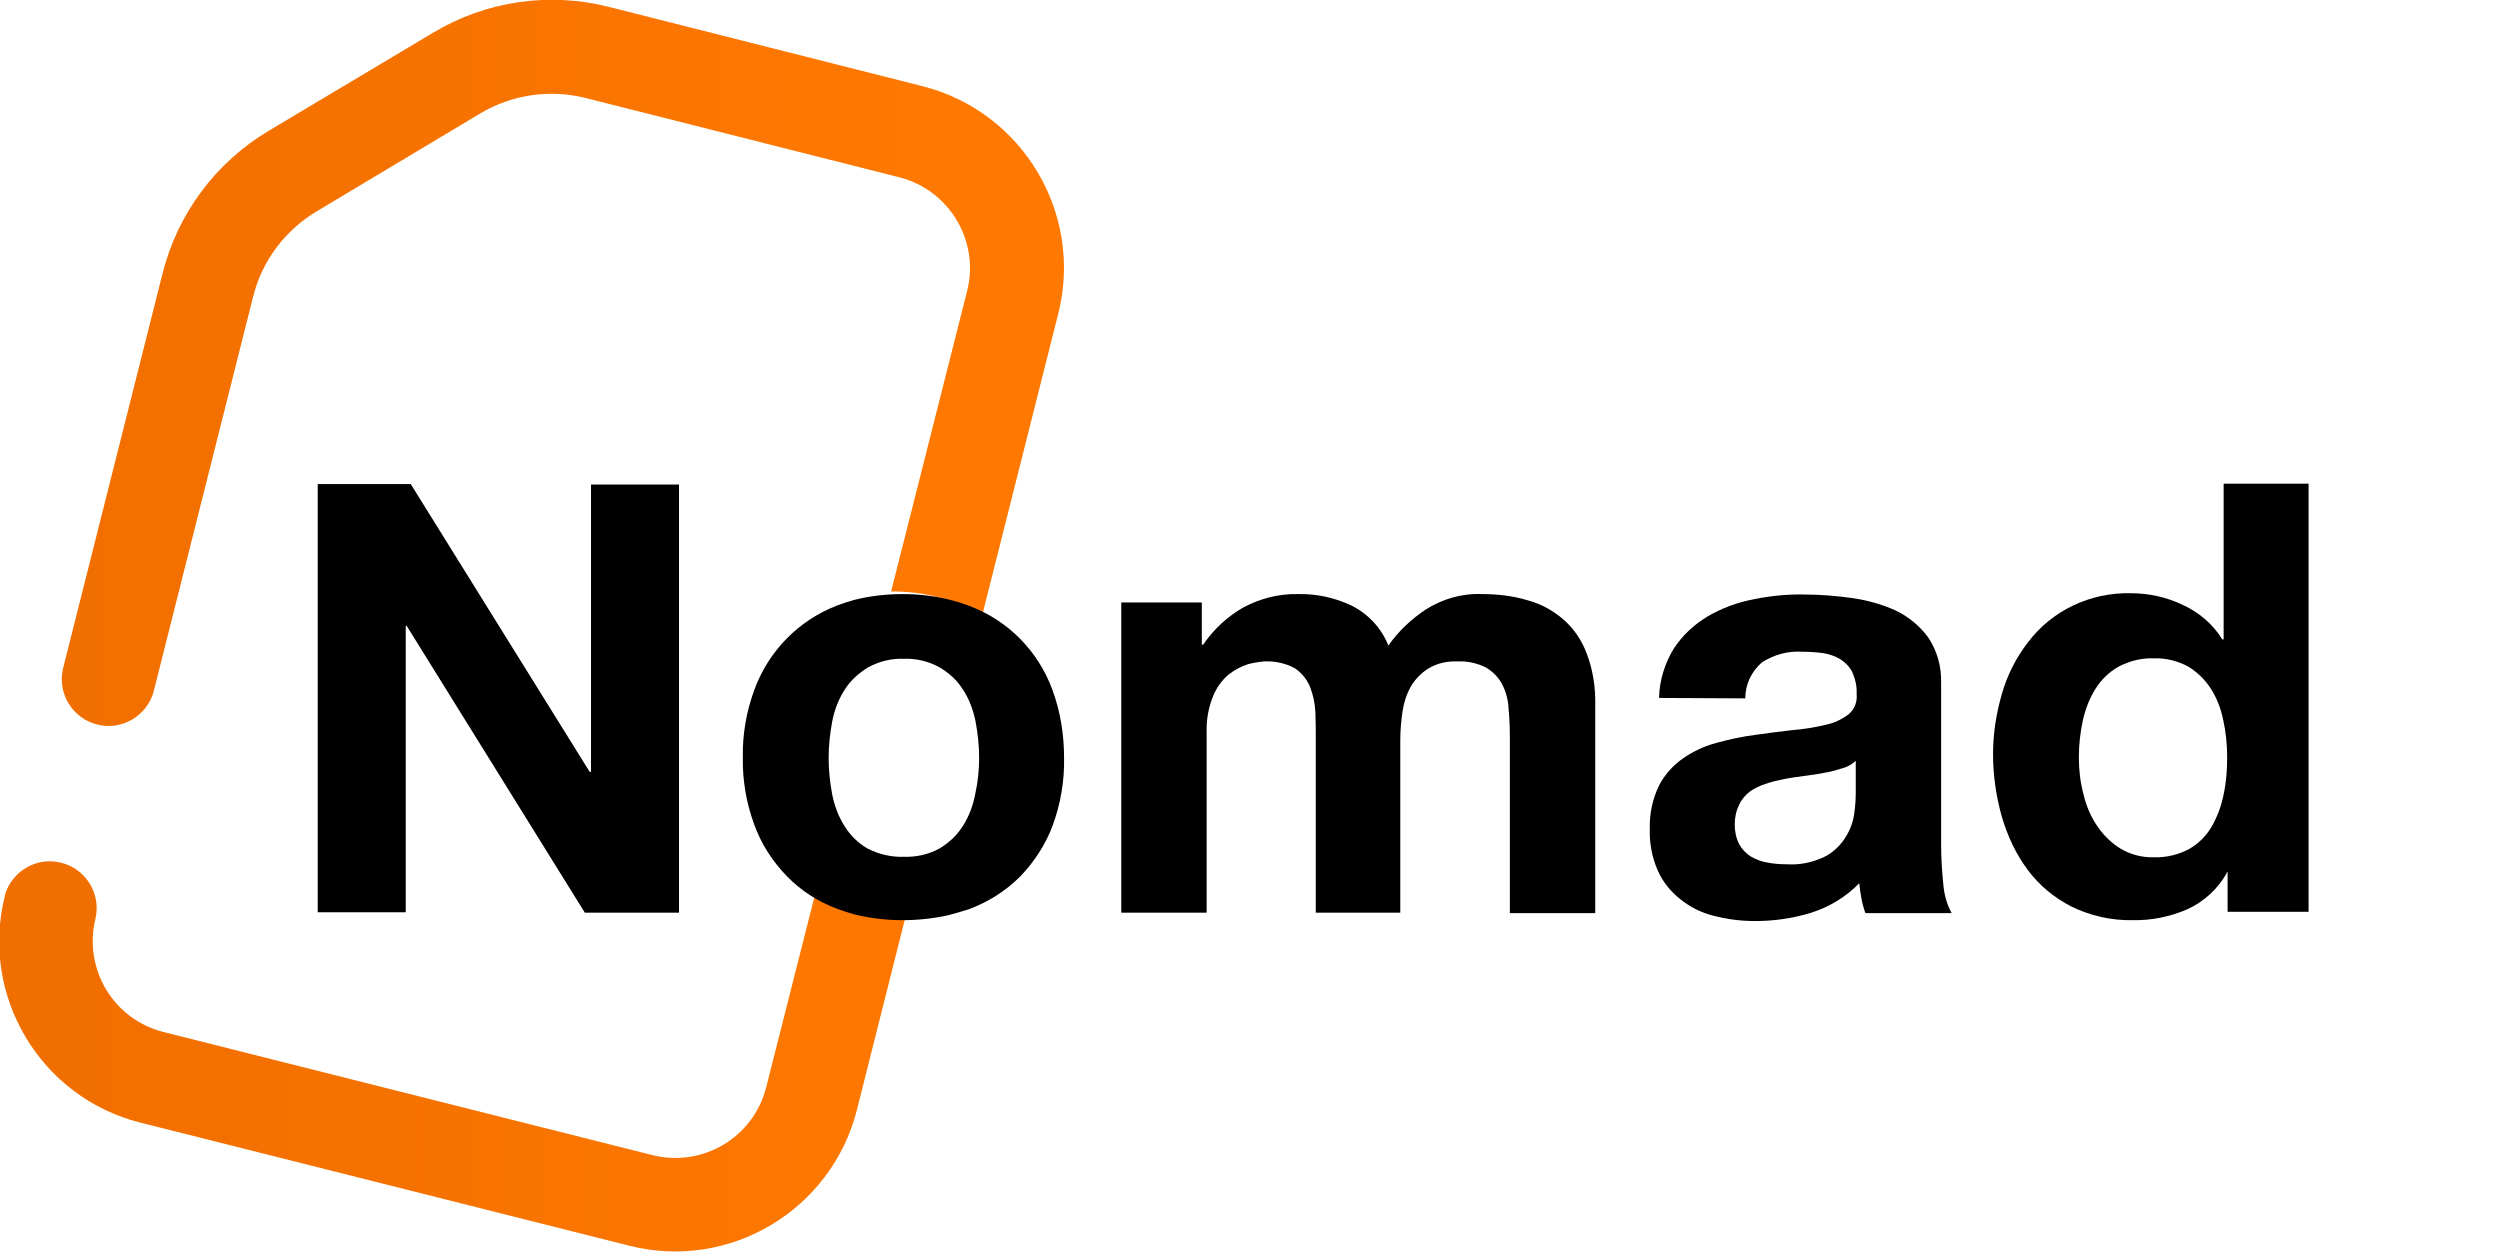 <?xml version="1.0" encoding="utf-8"?>
<!-- Generator: Adobe Illustrator 23.0.2, SVG Export Plug-In . SVG Version: 6.00 Build 0)  -->
<svg version="1.1" id="Layer_1" xmlns="http://www.w3.org/2000/svg" xmlns:xlink="http://www.w3.org/1999/xlink" x="0px" y="0px"
	 viewBox="0 0 568.1 284.4" style="enable-background:new 0 0 568.1 284.4;" xml:space="preserve">
<style type="text/css">
	.st0{fill:url(#Path_3841_1_);}
	.st1{fill:url(#Path_3842_1_);}
</style>
<title>logo_nomad_black</title>
<g id="Group_480">
	<g id="Group_478">
		
			<linearGradient id="Path_3841_1_" gradientUnits="userSpaceOnUse" x1="-1068.883" y1="-41.42" x2="-1066.623" y2="-41.42" gradientTransform="matrix(88.16 0 0 63.91 94247.258 2729.65)">
			<stop  offset="0" style="stop-color:#F16E00"/>
			<stop  offset="1" style="stop-color:#FF7901"/>
		</linearGradient>
		<path id="Path_3841" class="st0" d="M223.3,139.4l17.2-68.2c5.7-22.7-8.1-45.8-30.8-51.6l-71.2-18c-13.6-3.5-28.1-1.4-40.2,5.9
			L61.1,29.7C49,36.9,40.3,48.6,36.9,62.3L14.3,152c-1.3,5.7,2.3,11.4,8,12.7c5.5,1.3,11.1-2.1,12.6-7.5l22.6-89.7
			c2-8.2,7.3-15.2,14.5-19.5l37.1-22.2c7.2-4.3,15.9-5.6,24.1-3.5l71.2,18c11.3,2.9,18.2,14.4,15.4,25.7l-17.3,68.4
			c3.7,0,7.4,0.4,11,1.4C217,136.6,220.2,137.8,223.3,139.4z"/>
		
			<linearGradient id="Path_3842_1_" gradientUnits="userSpaceOnUse" x1="-1068.16" y1="-30.951" x2="-1065.65" y2="-30.951" gradientTransform="matrix(79.6 0 0 34.44 85041.758 1306.032)">
			<stop  offset="0" style="stop-color:#F16E00"/>
			<stop  offset="1" style="stop-color:#FF7901"/>
		</linearGradient>
		<path id="Path_3842" class="st1" d="M185.1,203.7l-11,43.4c-2.9,11.4-14.4,18.2-25.8,15.4l-111.2-28
			c-11.4-2.9-18.2-14.4-15.4-25.8c1.3-5.7-2.3-11.4-8-12.7c-5.5-1.3-11,2-12.6,7.4c0,0.1,0,0.1,0,0.2c-5.7,22.7,8.1,45.8,30.8,51.5
			l111.2,28c22.7,5.7,45.8-8.1,51.6-30.8l10.9-43.3c-3.5-0.1-6.9-0.6-10.2-1.4C191.8,206.8,188.4,205.4,185.1,203.7z"/>
	</g>
	<g id="Group_479">
		<path id="Path_3843" d="M93.4,110.1l40.6,65.3h0.3v-65.3h20v97.3h-21.4l-40.5-65.2h-0.2v65.1h-20v-97.3H93.4z"/>
		<path id="Path_3844" d="M273.1,136.9v9.6h0.3c2.4-3.5,5.5-6.4,9.2-8.5c3.8-2,8-3.1,12.3-3c4.2-0.1,8.4,0.8,12.2,2.6
			c3.8,1.9,6.8,5.1,8.4,9.1c2.3-3.3,5.2-6,8.5-8.2c3.8-2.4,8.2-3.7,12.8-3.5c3.5,0,7,0.4,10.3,1.4c3,0.8,5.8,2.3,8.2,4.4
			c2.4,2.1,4.2,4.8,5.3,7.8c1.4,3.7,2,7.7,1.9,11.7v47.2h-19.4v-39.9c0-2.4-0.1-4.6-0.3-6.7c-0.1-1.9-0.6-3.8-1.5-5.5
			c-0.8-1.5-2.1-2.8-3.6-3.7c-2-1-4.2-1.5-6.5-1.4c-2.3-0.1-4.6,0.4-6.6,1.6c-1.6,1-3,2.4-4,4.1c-1,1.8-1.6,3.7-1.9,5.7
			c-0.3,2.1-0.5,4.3-0.5,6.5v39.2H299v-39.5c0-2.1,0-4.1-0.1-6.2c-0.1-1.9-0.5-3.8-1.2-5.6c-0.7-1.7-1.9-3.2-3.4-4.2
			c-2.1-1.2-4.6-1.7-7-1.6c-1.2,0.1-2.4,0.3-3.6,0.6c-1.6,0.5-3.1,1.3-4.4,2.3c-1.6,1.3-2.8,3-3.6,4.9c-1.1,2.7-1.6,5.5-1.5,8.4
			v40.9h-19.4v-70.5H273.1z"/>
		<path id="Path_3845" d="M377,158.6c0.1-4,1.3-7.9,3.4-11.3c2-3,4.6-5.4,7.6-7.2c3.2-1.9,6.8-3.2,10.4-3.9
			c3.9-0.8,7.8-1.2,11.7-1.1c3.6,0,7.2,0.3,10.8,0.8c3.4,0.5,6.8,1.4,10,2.9c2.9,1.4,5.4,3.5,7.3,6.1c2,3,3,6.6,2.9,10.3v36.7
			c0,3.1,0.2,6.1,0.5,9.1c0.2,2.3,0.8,4.5,1.9,6.5h-19.6c-0.4-1.1-0.7-2.2-0.9-3.3c-0.2-1.1-0.4-2.3-0.5-3.5
			c-3,3.1-6.8,5.4-10.9,6.7c-4.2,1.3-8.5,1.9-12.8,1.9c-3.2,0-6.3-0.4-9.4-1.2c-2.8-0.7-5.4-2-7.6-3.8c-2.2-1.7-4-4-5.1-6.5
			c-1.3-3-1.9-6.2-1.8-9.4c-0.1-3.4,0.6-6.8,2.1-9.9c1.3-2.5,3.2-4.6,5.5-6.2c2.3-1.6,4.9-2.8,7.6-3.5c2.9-0.8,5.7-1.4,8.7-1.8
			c2.9-0.4,5.8-0.8,8.6-1.1c2.5-0.2,5-0.6,7.5-1.2c1.9-0.4,3.6-1.2,5.2-2.4c1.3-1.1,2-2.8,1.8-4.6c0.1-1.7-0.3-3.4-1-5
			c-0.6-1.2-1.6-2.2-2.7-2.9c-1.2-0.7-2.6-1.2-4-1.4c-1.6-0.2-3.2-0.3-4.8-0.3c-3.2-0.2-6.3,0.7-9,2.4c-2.4,2.1-3.8,5-3.8,8.2
			L377,158.6z M421.7,172.9c-0.9,0.8-1.9,1.4-3.1,1.7c-1.3,0.4-2.6,0.8-4,1c-1.4,0.3-2.9,0.5-4.4,0.7s-3.1,0.4-4.6,0.7
			c-1.5,0.3-2.9,0.6-4.3,1.1c-1.3,0.4-2.6,1-3.7,1.8c-1,0.8-1.9,1.8-2.4,3c-0.7,1.4-1,2.9-1,4.5c0,1.5,0.3,3,1,4.4
			c0.6,1.1,1.5,2.1,2.6,2.8c1.2,0.7,2.5,1.2,3.8,1.4c1.5,0.3,3,0.4,4.5,0.4c3.1,0.2,6.1-0.5,8.9-1.9c1.9-1.1,3.5-2.7,4.6-4.6
			c1-1.7,1.6-3.5,1.8-5.4c0.2-1.4,0.3-2.9,0.3-4.4L421.7,172.9z"/>
		<path id="Path_3846" d="M506,198.4c-2,3.6-5.2,6.5-8.9,8.2c-3.9,1.7-8.2,2.6-12.5,2.5c-4.8,0.1-9.6-1-13.9-3.1
			c-3.9-2-7.3-4.8-9.9-8.3c-2.7-3.6-4.6-7.7-5.9-12.1c-1.3-4.6-2-9.4-2-14.2c0-4.6,0.7-9.2,2-13.7c1.2-4.2,3.2-8.2,5.9-11.7
			c5.5-7.3,14.2-11.4,23.4-11.2c4.1,0,8.2,0.9,11.9,2.7c3.7,1.7,6.8,4.4,8.9,7.8h0.3v-35.4h19.3v97.3h-18.4v-9H506z M505.2,163.6
			c-0.5-2.5-1.4-4.9-2.8-7.1c-1.3-2-3-3.7-5.1-5c-2.4-1.3-5.1-2-7.9-1.9c-2.8-0.1-5.5,0.6-8,1.9c-2.1,1.2-3.9,2.9-5.2,5
			c-1.4,2.2-2.3,4.6-2.9,7.2c-0.6,2.8-0.9,5.6-0.9,8.4c0,2.8,0.3,5.5,1,8.2c0.6,2.6,1.6,5.1,3.1,7.3c1.4,2.1,3.2,3.9,5.3,5.2
			c2.3,1.4,5,2.1,7.7,2c2.8,0.1,5.6-0.6,8-1.9c2.1-1.2,3.9-3,5.1-5.1c1.3-2.3,2.2-4.7,2.7-7.3c0.6-2.8,0.8-5.6,0.8-8.4
			C506.1,169.1,505.8,166.3,505.2,163.6L505.2,163.6z"/>
		<path id="Path_3847" d="M239.2,156.9c-3.2-8.9-10.1-15.9-18.9-19.2c-1.6-0.6-3.2-1.1-4.8-1.5c-3.4-0.8-6.8-1.2-10.3-1.2
			c-3.7,0-7.4,0.4-11,1.3c-1.4,0.4-2.7,0.8-4,1.3c-8.8,3.4-15.6,10.4-18.8,19.2c-1.8,4.9-2.7,10.1-2.6,15.3
			c-0.1,5.2,0.8,10.4,2.6,15.3c1.6,4.4,4.1,8.3,7.4,11.7c3.2,3.3,7.1,5.8,11.4,7.4c1.3,0.5,2.6,0.9,4,1.3c7,1.7,14.2,1.7,21.2,0.2
			c1.6-0.4,3.2-0.9,4.8-1.4c4.3-1.6,8.3-4.1,11.6-7.4c3.2-3.3,5.8-7.3,7.4-11.6c1.8-4.9,2.7-10.1,2.6-15.3
			C241.8,167,241,161.8,239.2,156.9z M221.6,180.5c-0.5,2.6-1.4,5-2.8,7.2c-0.9,1.4-2,2.7-3.3,3.7c-0.6,0.5-1.3,1-2,1.4
			c-2.5,1.4-5.4,2-8.2,1.9c-2.8,0.1-5.7-0.6-8.2-1.9c-2.1-1.2-3.9-3-5.2-5.1c-1.4-2.2-2.3-4.7-2.8-7.2c-0.5-2.7-0.8-5.5-0.8-8.2
			c0-2.8,0.3-5.6,0.8-8.3c0.5-2.6,1.4-5,2.8-7.2c0.7-1.1,1.5-2.1,2.5-3c0.9-0.8,1.8-1.5,2.8-2.1c2.5-1.4,5.3-2.1,8.2-2
			c2.9-0.1,5.7,0.6,8.2,2c0.7,0.4,1.4,0.9,2,1.4c1.3,1,2.4,2.3,3.3,3.7c1.4,2.2,2.3,4.7,2.8,7.2c0.5,2.7,0.8,5.5,0.8,8.3
			C222.5,175,222.2,177.8,221.6,180.5L221.6,180.5z"/>
	</g>
</g>
</svg>
